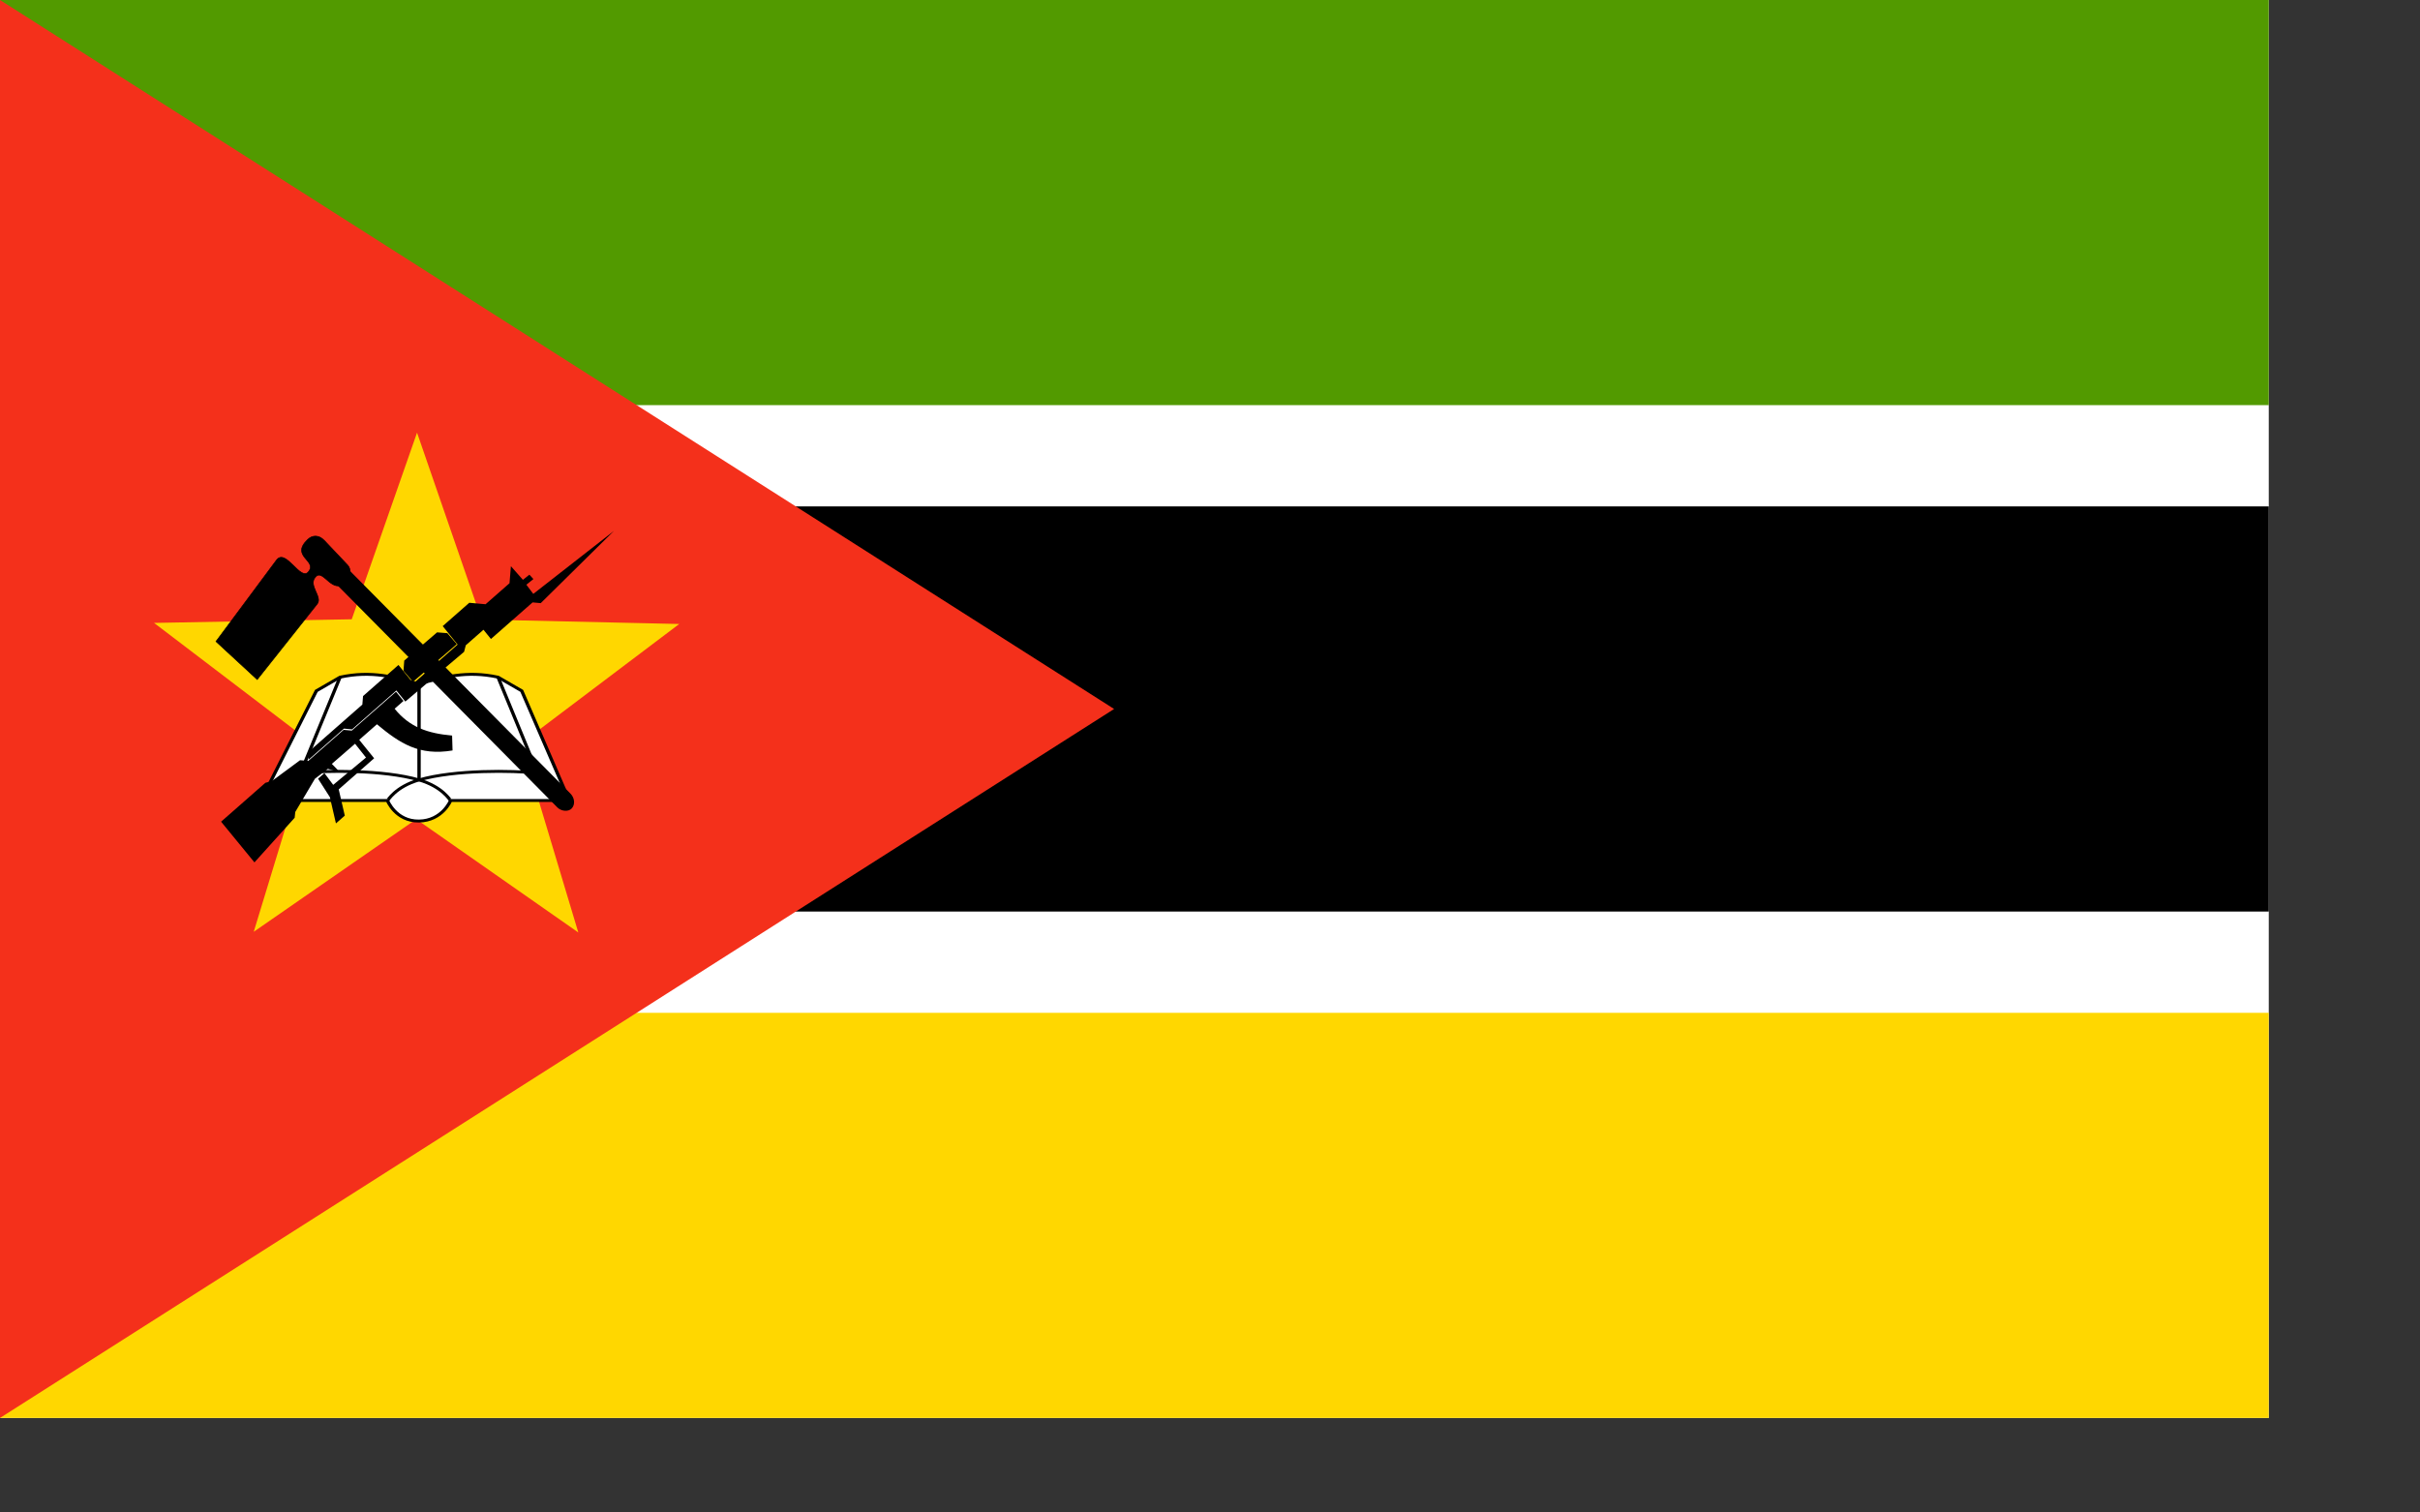 <?xml version="1.0" encoding="UTF-8" standalone="no"?>
<!DOCTYPE svg PUBLIC "-//W3C//DTD SVG 20010904//EN"
"http://www.w3.org/TR/2001/REC-SVG-20010904/DTD/svg10.dtd">
<!-- Created with Sodipodi ("http://www.sodipodi.com/") -->
<svg
   id="svg548"
   sodipodi:version="0.32"
   xmlns="http://www.w3.org/2000/svg"
   xmlns:sodipodi="http://sodipodi.sourceforge.net/DTD/sodipodi-0.dtd"
   xmlns:xlink="http://www.w3.org/1999/xlink"
   width="224mm"
   height="140mm"
   sodipodi:docbase="/home/scarlet"
   sodipodi:docname="/home/scarlet/mozambique.svg">
  <rect width="100%" height="100%" fill="#333333" stroke="none"/>
  <defs
     id="defs550" />
  <sodipodi:namedview
     id="base"
     snaptogrid="false"
     showgrid="false" />
  <g
     id="g643">
    <rect
       style="font-size:12;fill:#ffffff;fill-rule:evenodd;stroke-width:1pt;fill-opacity:1;"
       id="rect593"
       width="793.701"
       height="496.063"
       x="0"
       y="-0" />
    <rect
       style="font-size:12;fill:#ffd700;fill-rule:evenodd;stroke-width:1pt;fill-opacity:1;"
       id="rect590"
       width="793.701"
       height="141.732"
       x="0"
       y="354.331" />
    <rect
       style="font-size:12;fill:#529a00;fill-rule:evenodd;stroke-width:1pt;fill-opacity:1;"
       id="rect591"
       width="793.701"
       height="141.732"
       x="0"
       y="-0" />
    <rect
       style="font-size:12;fill:#000000;fill-rule:evenodd;stroke-width:1pt;fill-opacity:1;"
       id="rect592"
       width="793.701"
       height="141.732"
       x="0"
       y="177.165" />
  </g>
  <path
     style="font-size:12;fill:#f4301b;fill-rule:evenodd;stroke-width:1pt;fill-opacity:1;"
     d="M 0 2.55629e-14 L 0 496.063 L 354.331 248.031 L 0 2.55629e-14 z "
     id="path595"
     sodipodi:nodetypes="cccc"
     transform="matrix(1.1,0,0,1,0,-1.525879e-5)" />
  <g
     id="g628"
     transform="translate(67.438,4.163)">
    <polygon
       sodipodi:type="star"
       style="font-size:12;fill:#ffd700;fill-rule:evenodd;stroke-width:1pt;fill-opacity:1;"
       id="polygon627"
       sodipodi:sides="5"
       sodipodi:cx="109.899094"
       sodipodi:cy="236.301498"
       sodipodi:r1="96.5923386"
       sodipodi:r2="38.6369362"
       sodipodi:arg1="0.94453466"
       sodipodi:arg2="1.57285321"
       points="166.514,314.563 109.82,274.938 52.963,314.329 73.129,248.165 18.096,206.264 87.253,204.997 110.098,139.709 132.674,205.09 201.825,206.642 146.62,248.317 166.514,314.563 "
       transform="translate(-31.638,7.493)" />
    <g
       id="g613"
       transform="matrix(1,0,0,0.933,176.505,-0.238)">
      <g
         id="g572"
         transform="matrix(0.156,0,0,0.145,-77.997,225.562)"
         style="font-size:12;stroke:#000000;stroke-width:7.534;">
        <path
           style="fill:#ffffff;fill-rule:evenodd;stroke:#000000;stroke-opacity:1;stroke-width:7.534;stroke-linejoin:miter;stroke-linecap:butt;fill-opacity:1;stroke-dasharray:none;"
           d="M -194.882 485.433 C -194.882 485.433 -176.37 539.501 -124.016 538.583 C -71.662 537.665 -53.15 485.433 -53.15 485.433 L 212.598 485.433 L 106.299 201.969 L 53.15 166.535 C -17.716 148.819 -70.866 166.535 -124.016 184.252 C -177.165 166.535 -230.315 148.819 -301.181 166.535 L -354.331 201.969 L -478.346 485.433 L -194.882 485.433 z "
           id="path570"
           sodipodi:nodetypes="ccccccccccc" />
        <path
           style="fill:none;fill-rule:evenodd;stroke:#000000;stroke-opacity:1;stroke-width:7.534;stroke-linejoin:miter;stroke-linecap:butt;fill-opacity:1;stroke-dasharray:none;"
           d="M -194.882 485.433 C -193.704 485.433 -177.166 450 -124.016 432.283 C -43.317 405.383 85.491 407.818 141.732 414.567 L 53.15 166.535 "
           id="path568"
           sodipodi:nodetypes="cscc"
           transform="translate(2.789497e-4,3.509521e-4)" />
        <path
           style="fill:none;fill-rule:evenodd;stroke:#000000;stroke-opacity:1;stroke-width:7.534;stroke-linejoin:miter;stroke-linecap:butt;fill-opacity:1;stroke-dasharray:none;"
           d="M -194.882 485.433 C -193.704 485.433 -177.166 450 -124.016 432.283 C -43.317 405.383 85.491 407.818 141.732 414.567 L 53.15 166.535 "
           id="path569"
           sodipodi:nodetypes="cscc"
           transform="matrix(-1,0,0,1,-248.032,3.509521e-4)" />
        <path
           style="fill:none;fill-rule:evenodd;stroke:#000000;stroke-opacity:1;stroke-width:7.534;stroke-linejoin:miter;stroke-linecap:butt;fill-opacity:1;stroke-dasharray:none;"
           d="M -124.016 184.252 L -124.016 432.283 "
           id="path571"
           sodipodi:nodetypes="cc" />
      </g>
      <g
         id="g558"
         transform="matrix(0.161,1.545910e-2,-1.379299e-2,0.18,-183.503,188.081)"
         style="font-size:12;">
        <path
           style="fill:#000000;fill-rule:evenodd;stroke:none;stroke-opacity:1;stroke-width:1pt;stroke-linejoin:miter;stroke-linecap:butt;fill-opacity:1;"
           d="M 159.449 644.882 L 238.612 722.868 L 317.471 623.103 L 317.736 611.015 L 354.331 538.583 L 380.373 515.871 L 407.48 520.866 L 388.099 504.815 L 434.616 458.886 L 460.63 485.433 L 394.759 547.973 L 373.712 525.262 L 360.992 537.983 L 389.764 574.016 L 407.48 627.165 L 425.197 609.449 L 407.48 556.299 L 478.346 485.433 L 442.913 450 L 478.346 414.567 C 531.496 450 575.227 472.427 646.093 454.71 L 642.505 423.986 C 589.356 423.986 549.213 414.567 513.78 379.134 L 531.496 361.417 L 513.78 343.701 L 425.197 432.283 L 407.48 432.283 L 336.614 503.15 L 318.898 503.15 L 261.683 551.535 L 248.031 556.299 L 159.449 644.882 z "
           id="path553"
           sodipodi:nodetypes="cccccccccccccccccccccccccccccccc"
           transform="translate(-0.488,-15.105)" />
        <path
           style="fill:#000000;fill-rule:evenodd;stroke:none;stroke-opacity:1;stroke-width:1pt;stroke-linejoin:miter;stroke-linecap:butt;fill-opacity:1;"
           d="M 336.614 467.717 L 336.614 485.433 L 407.48 414.567 L 425.197 414.567 L 513.78 325.984 L 535.059 347.263 L 653.014 233.471 L 655.512 219.685 L 690.945 184.252 L 708.661 201.969 L 792.017 118.613 L 809.732 118.613 L 954.832 -44.312 L 792.017 100.897 L 775.476 83.181 L 789.661 70.174 L 780.186 61.877 L 767.18 73.706 L 738.867 47.748 L 738.867 83.181 L 690.945 131.102 L 655.512 131.102 L 602.362 184.252 L 637.795 219.685 L 549.213 308.268 L 513.78 272.835 L 442.913 343.701 L 442.913 361.417 L 336.614 467.717 z "
           id="path556"
           sodipodi:nodetypes="ccccccccccccccccccccccccccccc" />
        <path
           style="fill:#000000;fill-rule:evenodd;stroke:none;stroke-opacity:1;stroke-width:1pt;stroke-linejoin:miter;stroke-linecap:butt;fill-opacity:1;"
           d="M 584.646 201.969 L 602.362 201.969 L 620.079 219.685 L 549.213 290.551 L 531.496 272.835 L 531.496 255.118 L 584.646 201.969 z "
           id="path557"
           sodipodi:nodetypes="ccccccc"
           transform="matrix(1.252,-1.372166e-2,1.313923e-2,1.199,-143.306,-35.882)" />
      </g>
      <g
         id="g610">
        <path
           style="font-size:12;fill-rule:evenodd;stroke:#000000;stroke-width:1pt;"
           d="M 400.325 37.42 C 418.136 13.147 458.898 84.966 473.326 63.324 C 489.81 42.13 429.389 31.564 463.907 -0.257 C 472.932 -8.722 487.1 -9.104 500.77 3.42 L 557.081 55.014 C 566.579 63.716 565.773 77.933 560.455 84.517 C 532.276 119.406 505.151 57.402 489.81 75.098 C 474.169 90.739 510.04 115.636 499.229 129.259 L 384.733 273.539 L 286.139 193.032 L 400.325 37.42 z "
           id="path562"
           sodipodi:nodetypes="csssssssccs"
           transform="matrix(0.161,-9.342964e-3,-1.771470e-2,0.189,-211.04,202.501)" />
        <rect
           style="font-size:12;fill-rule:evenodd;stroke-width:1pt;"
           id="rect563"
           width="46.624"
           height="845.888"
           x="179.834"
           y="46.621"
           ry="24.977"
           rx="23.312"
           transform="matrix(9.746673e-2,-0.112,0.109,0.118,-161.009,216.361)" />
      </g>
    </g>
  </g>
</svg>

